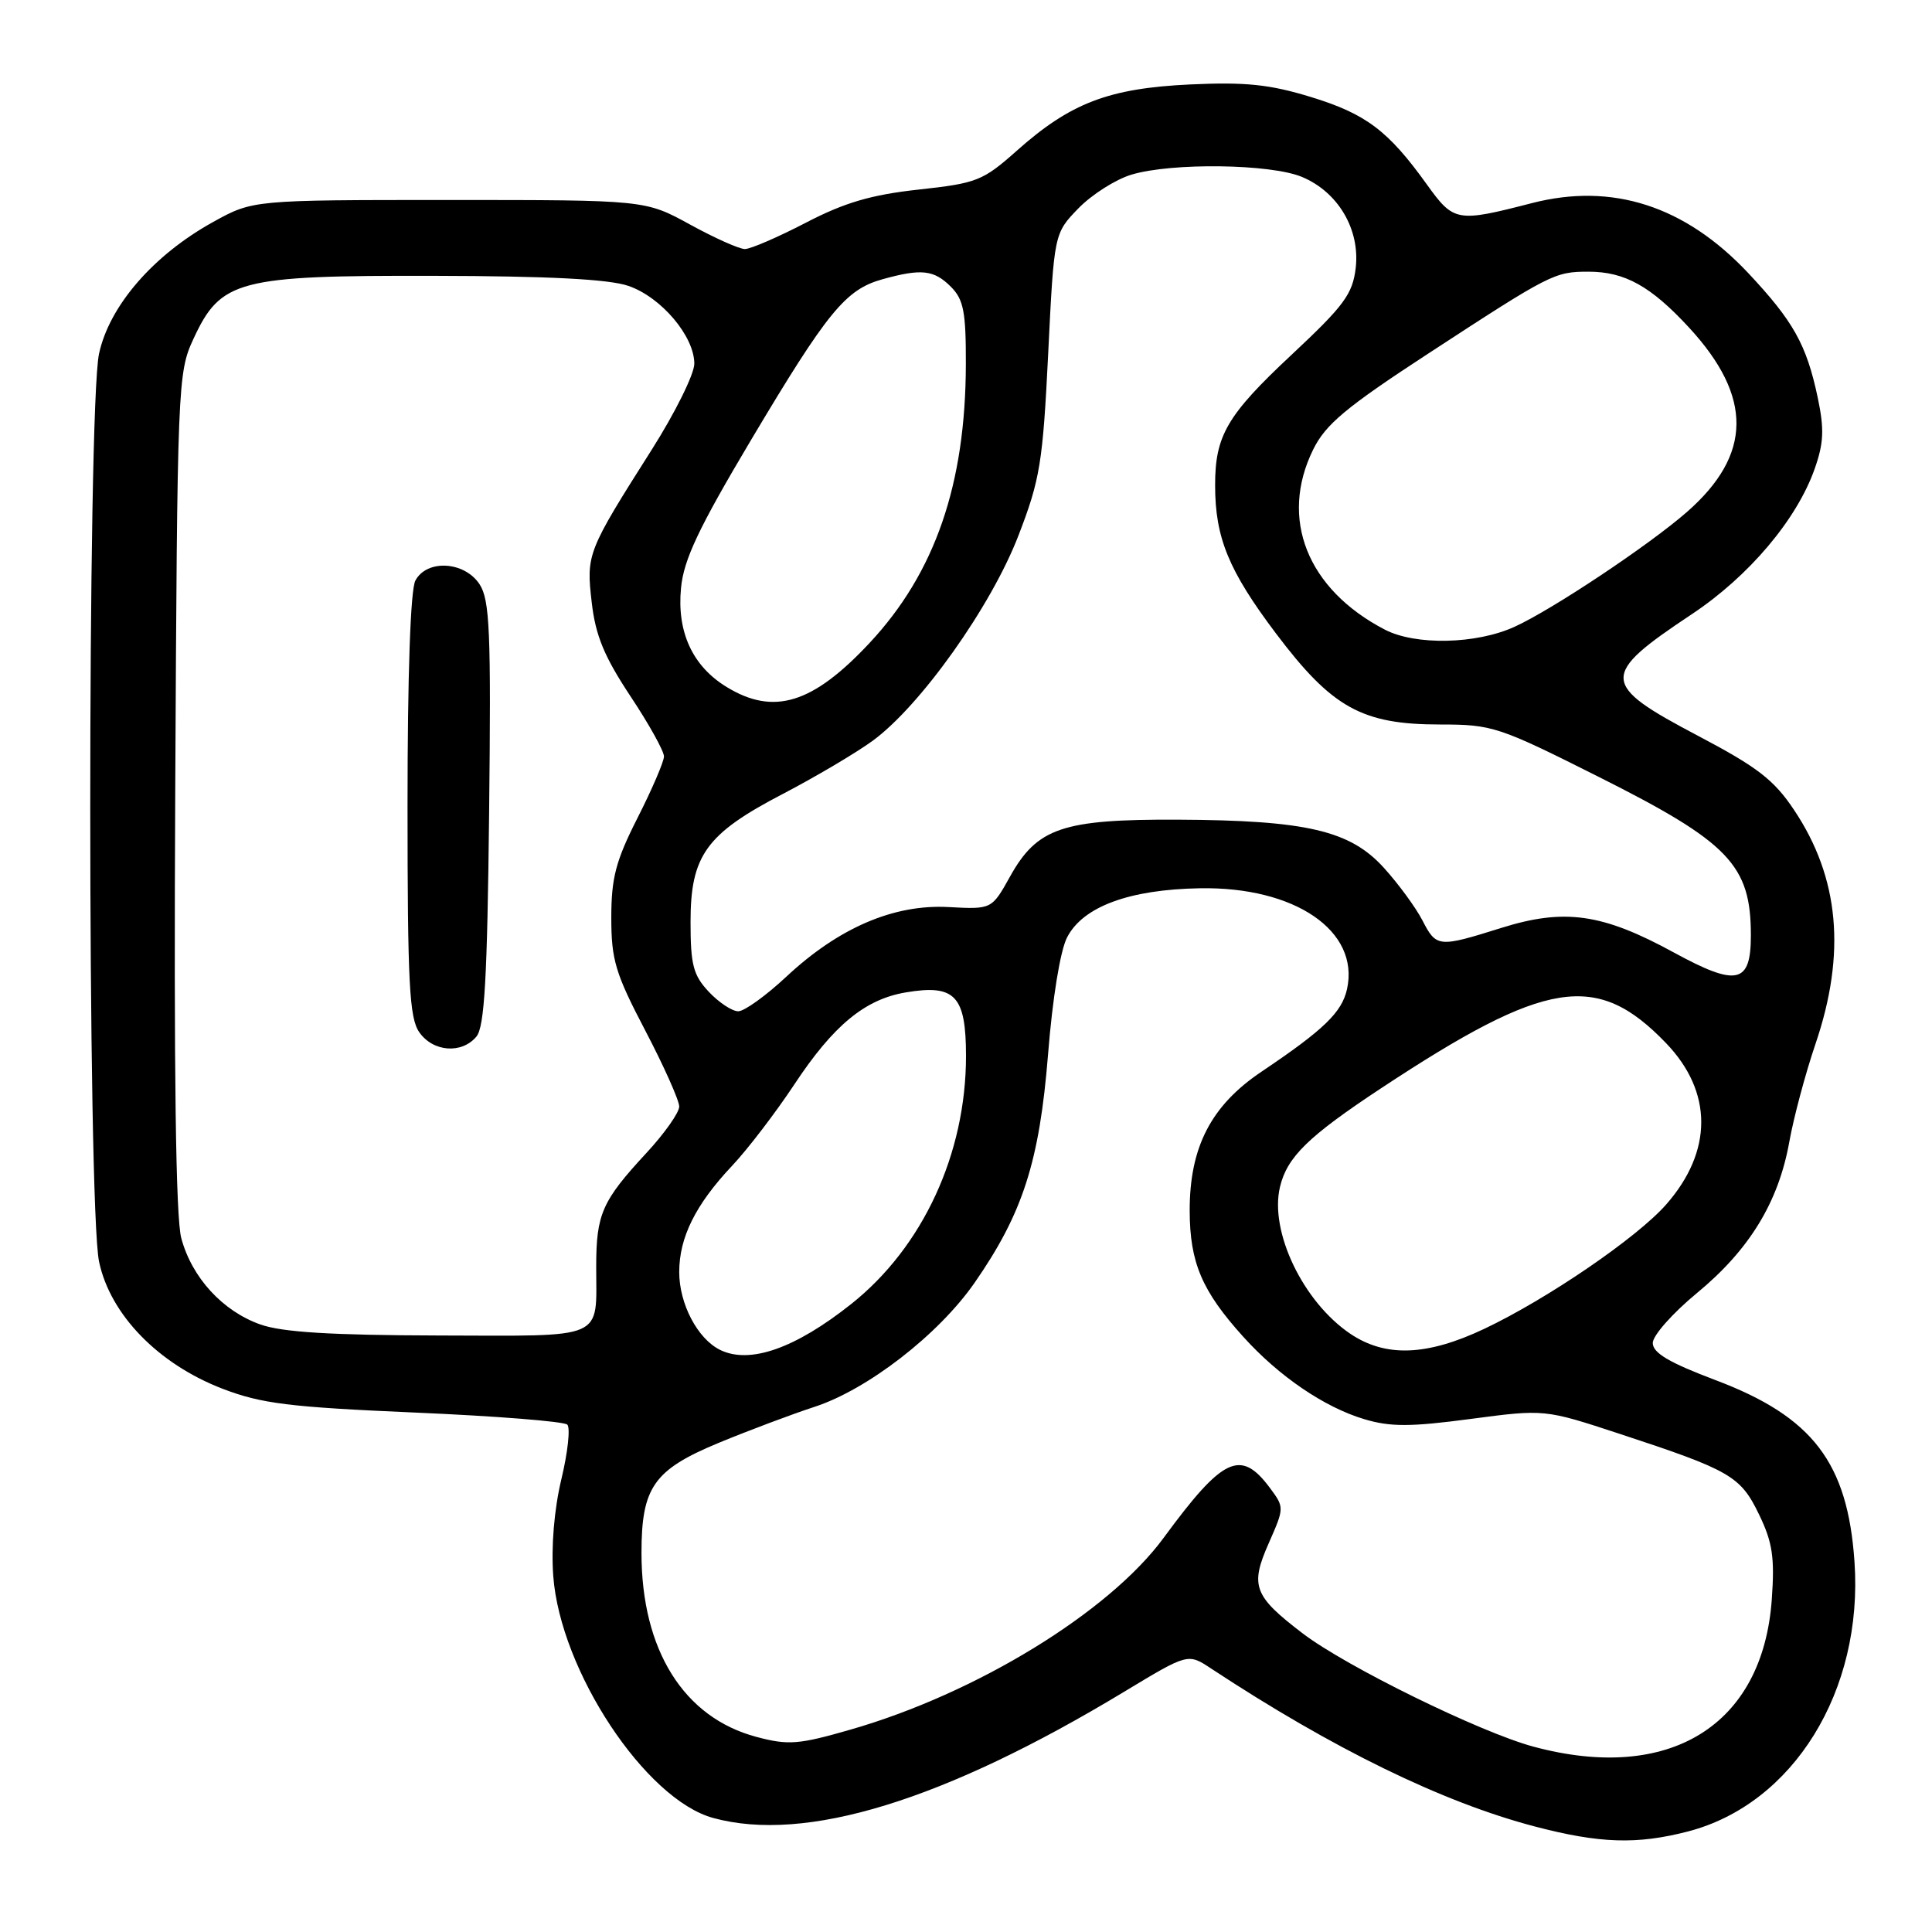 <?xml version="1.0" encoding="UTF-8" standalone="no"?>
<!DOCTYPE svg PUBLIC "-//W3C//DTD SVG 1.1//EN" "http://www.w3.org/Graphics/SVG/1.1/DTD/svg11.dtd" >
<svg xmlns="http://www.w3.org/2000/svg" xmlns:xlink="http://www.w3.org/1999/xlink" version="1.1" viewBox="0 0 256 256">
 <g >
 <path fill="currentColor"
d=" M 223.66 242.68 C 237.63 239.05 246.91 224.04 245.73 206.95 C 244.83 193.80 240.19 187.73 227.31 182.87 C 221.16 180.55 219.00 179.27 219.00 177.95 C 219.00 176.96 221.64 173.99 224.86 171.33 C 231.80 165.61 235.66 159.29 237.09 151.31 C 237.66 148.12 239.22 142.27 240.56 138.33 C 244.64 126.33 243.73 116.30 237.72 107.32 C 235.06 103.33 232.86 101.64 225.00 97.50 C 212.01 90.66 211.95 89.51 224.18 81.38 C 231.74 76.35 238.08 68.85 240.45 62.13 C 241.66 58.70 241.74 56.88 240.86 52.69 C 239.37 45.65 237.64 42.57 231.63 36.16 C 223.27 27.28 213.65 24.17 203.00 26.91 C 193.04 29.48 192.64 29.41 189.08 24.46 C 183.94 17.30 181.00 15.09 173.69 12.85 C 168.24 11.18 165.03 10.85 157.69 11.19 C 146.92 11.70 141.85 13.63 134.72 19.98 C 130.23 23.97 129.43 24.28 121.72 25.12 C 115.43 25.81 111.92 26.84 106.78 29.51 C 103.08 31.43 99.45 33.00 98.70 33.00 C 97.96 33.00 94.69 31.54 91.43 29.75 C 85.50 26.50 85.50 26.50 59.50 26.50 C 33.50 26.50 33.50 26.50 28.23 29.42 C 20.30 33.81 14.48 40.54 13.12 46.88 C 11.57 54.13 11.57 159.88 13.13 167.20 C 14.62 174.21 20.97 180.74 29.50 184.02 C 34.63 185.99 38.33 186.45 54.95 187.17 C 65.66 187.63 74.75 188.35 75.17 188.77 C 75.59 189.19 75.24 192.45 74.38 196.02 C 73.43 200.00 73.02 204.94 73.31 208.84 C 74.25 221.39 85.52 238.44 94.50 240.89 C 106.73 244.24 125.05 238.61 148.95 224.17 C 157.41 219.06 157.41 219.06 160.45 221.07 C 176.63 231.73 191.14 238.81 203.38 242.02 C 211.96 244.27 216.90 244.43 223.66 242.68 Z  M 203.19 231.44 C 196.13 229.54 178.36 220.82 172.62 216.44 C 166.11 211.47 165.61 210.14 168.12 204.47 C 170.19 199.77 170.19 199.74 168.25 197.13 C 164.39 191.96 162.05 193.07 154.19 203.77 C 146.97 213.61 129.37 224.39 112.74 229.17 C 105.81 231.17 104.46 231.27 100.24 230.15 C 90.59 227.59 85.00 218.63 85.00 205.77 C 85.00 197.07 86.62 194.76 95.22 191.19 C 99.22 189.54 104.94 187.39 107.91 186.42 C 114.96 184.13 124.37 176.84 129.14 169.97 C 135.53 160.77 137.73 153.91 138.87 139.74 C 139.46 132.29 140.49 125.94 141.40 124.20 C 143.50 120.13 149.64 117.86 158.98 117.70 C 171.58 117.47 180.18 123.35 178.49 131.05 C 177.81 134.14 175.44 136.43 167.16 142.00 C 160.46 146.50 157.62 152.02 157.64 160.45 C 157.66 167.30 159.26 171.07 164.75 177.14 C 169.48 182.38 175.49 186.47 180.78 188.05 C 184.21 189.08 186.88 189.08 194.84 188.02 C 204.66 186.72 204.66 186.72 214.58 189.98 C 229.30 194.82 230.62 195.58 233.08 200.67 C 234.87 204.37 235.17 206.37 234.77 211.94 C 233.58 228.66 221.21 236.29 203.19 231.44 Z  M 95.42 178.87 C 92.43 177.40 90.00 172.77 90.00 168.55 C 90.00 163.97 92.16 159.62 96.98 154.50 C 99.06 152.30 102.77 147.44 105.25 143.70 C 110.43 135.86 114.61 132.41 120.02 131.50 C 126.55 130.39 128.00 131.93 128.00 139.93 C 128.00 152.89 122.27 165.26 112.79 172.79 C 105.35 178.69 99.35 180.79 95.42 178.87 Z  M 178.92 176.73 C 172.67 172.51 168.20 163.20 169.60 157.29 C 170.54 153.31 173.34 150.58 183.00 144.20 C 204.93 129.73 211.59 128.68 220.77 138.23 C 226.97 144.69 226.98 152.54 220.77 159.61 C 216.91 164.00 205.03 172.12 196.69 176.07 C 189.07 179.68 183.60 179.88 178.92 176.73 Z  M 34.50 175.50 C 29.50 173.73 25.42 169.29 24.02 164.06 C 23.29 161.35 23.03 142.12 23.22 104.77 C 23.49 50.91 23.55 49.38 25.62 44.93 C 29.24 37.09 31.51 36.49 57.50 36.55 C 72.68 36.58 80.67 36.99 83.26 37.88 C 87.60 39.36 92.00 44.55 92.00 48.19 C 92.00 49.57 89.46 54.70 86.35 59.60 C 77.80 73.08 77.66 73.43 78.41 79.85 C 78.91 84.22 80.08 87.03 83.53 92.24 C 85.99 95.94 87.99 99.54 87.98 100.24 C 87.97 100.93 86.40 104.59 84.48 108.37 C 81.59 114.07 81.00 116.32 81.00 121.60 C 81.00 127.19 81.54 128.99 85.50 136.55 C 87.98 141.29 90.00 145.82 90.00 146.62 C 90.00 147.43 88.04 150.20 85.64 152.79 C 79.77 159.13 79.00 160.87 79.00 167.85 C 79.00 177.66 80.49 177.01 58.14 176.96 C 43.86 176.92 37.41 176.53 34.50 175.50 Z  M 63.13 137.35 C 64.20 136.06 64.57 129.62 64.81 107.76 C 65.08 83.62 64.90 79.50 63.54 77.41 C 61.54 74.37 56.56 74.08 55.04 76.93 C 54.39 78.13 54.00 89.43 54.00 106.71 C 54.00 130.29 54.24 134.90 55.56 136.78 C 57.39 139.40 61.19 139.68 63.13 137.35 Z  M 93.92 131.42 C 91.86 129.22 91.50 127.85 91.50 122.17 C 91.50 113.36 93.56 110.49 103.73 105.20 C 108.00 102.97 113.34 99.82 115.60 98.18 C 121.92 93.59 131.33 80.37 134.95 70.96 C 137.81 63.55 138.18 61.31 138.89 46.86 C 139.67 30.94 139.67 30.94 142.89 27.61 C 144.67 25.78 147.83 23.77 149.93 23.14 C 155.29 21.53 168.36 21.71 172.51 23.44 C 177.31 25.44 180.23 30.40 179.64 35.50 C 179.23 38.97 178.10 40.50 171.15 47.00 C 162.58 55.01 161.00 57.72 161.01 64.32 C 161.01 71.26 162.81 75.62 169.06 83.92 C 176.51 93.80 180.47 96.00 190.83 96.00 C 197.74 96.00 198.58 96.28 211.76 102.90 C 229.12 111.61 232.00 114.61 232.00 123.94 C 232.00 130.37 230.16 130.77 221.79 126.21 C 212.33 121.04 207.31 120.33 198.94 122.95 C 190.59 125.57 190.33 125.55 188.47 121.94 C 187.60 120.26 185.31 117.13 183.38 115.00 C 178.90 110.04 173.11 108.69 156.00 108.61 C 140.81 108.55 137.43 109.69 133.84 116.14 C 131.41 120.50 131.41 120.50 125.67 120.19 C 118.42 119.80 111.12 122.94 104.18 129.43 C 101.49 131.94 98.63 134.00 97.82 134.00 C 97.01 134.00 95.26 132.84 93.92 131.42 Z  M 96.30 91.04 C 91.76 88.28 89.67 83.74 90.24 77.90 C 90.60 74.14 92.56 69.99 99.51 58.31 C 109.67 41.26 112.04 38.36 116.94 37.00 C 122.09 35.57 123.75 35.75 126.00 38.00 C 127.68 39.68 128.00 41.32 127.98 48.25 C 127.95 64.19 123.89 75.93 115.20 85.22 C 107.69 93.25 102.53 94.84 96.30 91.04 Z  M 183.50 83.43 C 173.22 78.09 169.49 68.73 174.00 59.57 C 175.65 56.22 178.34 53.97 189.25 46.85 C 205.46 36.27 205.99 36.00 210.48 36.00 C 215.30 36.00 218.75 37.92 223.83 43.43 C 232.26 52.58 232.18 60.25 223.55 67.82 C 218.57 72.19 205.64 80.81 200.67 83.06 C 195.60 85.37 187.56 85.54 183.50 83.43 Z "/>
</g>
</svg>